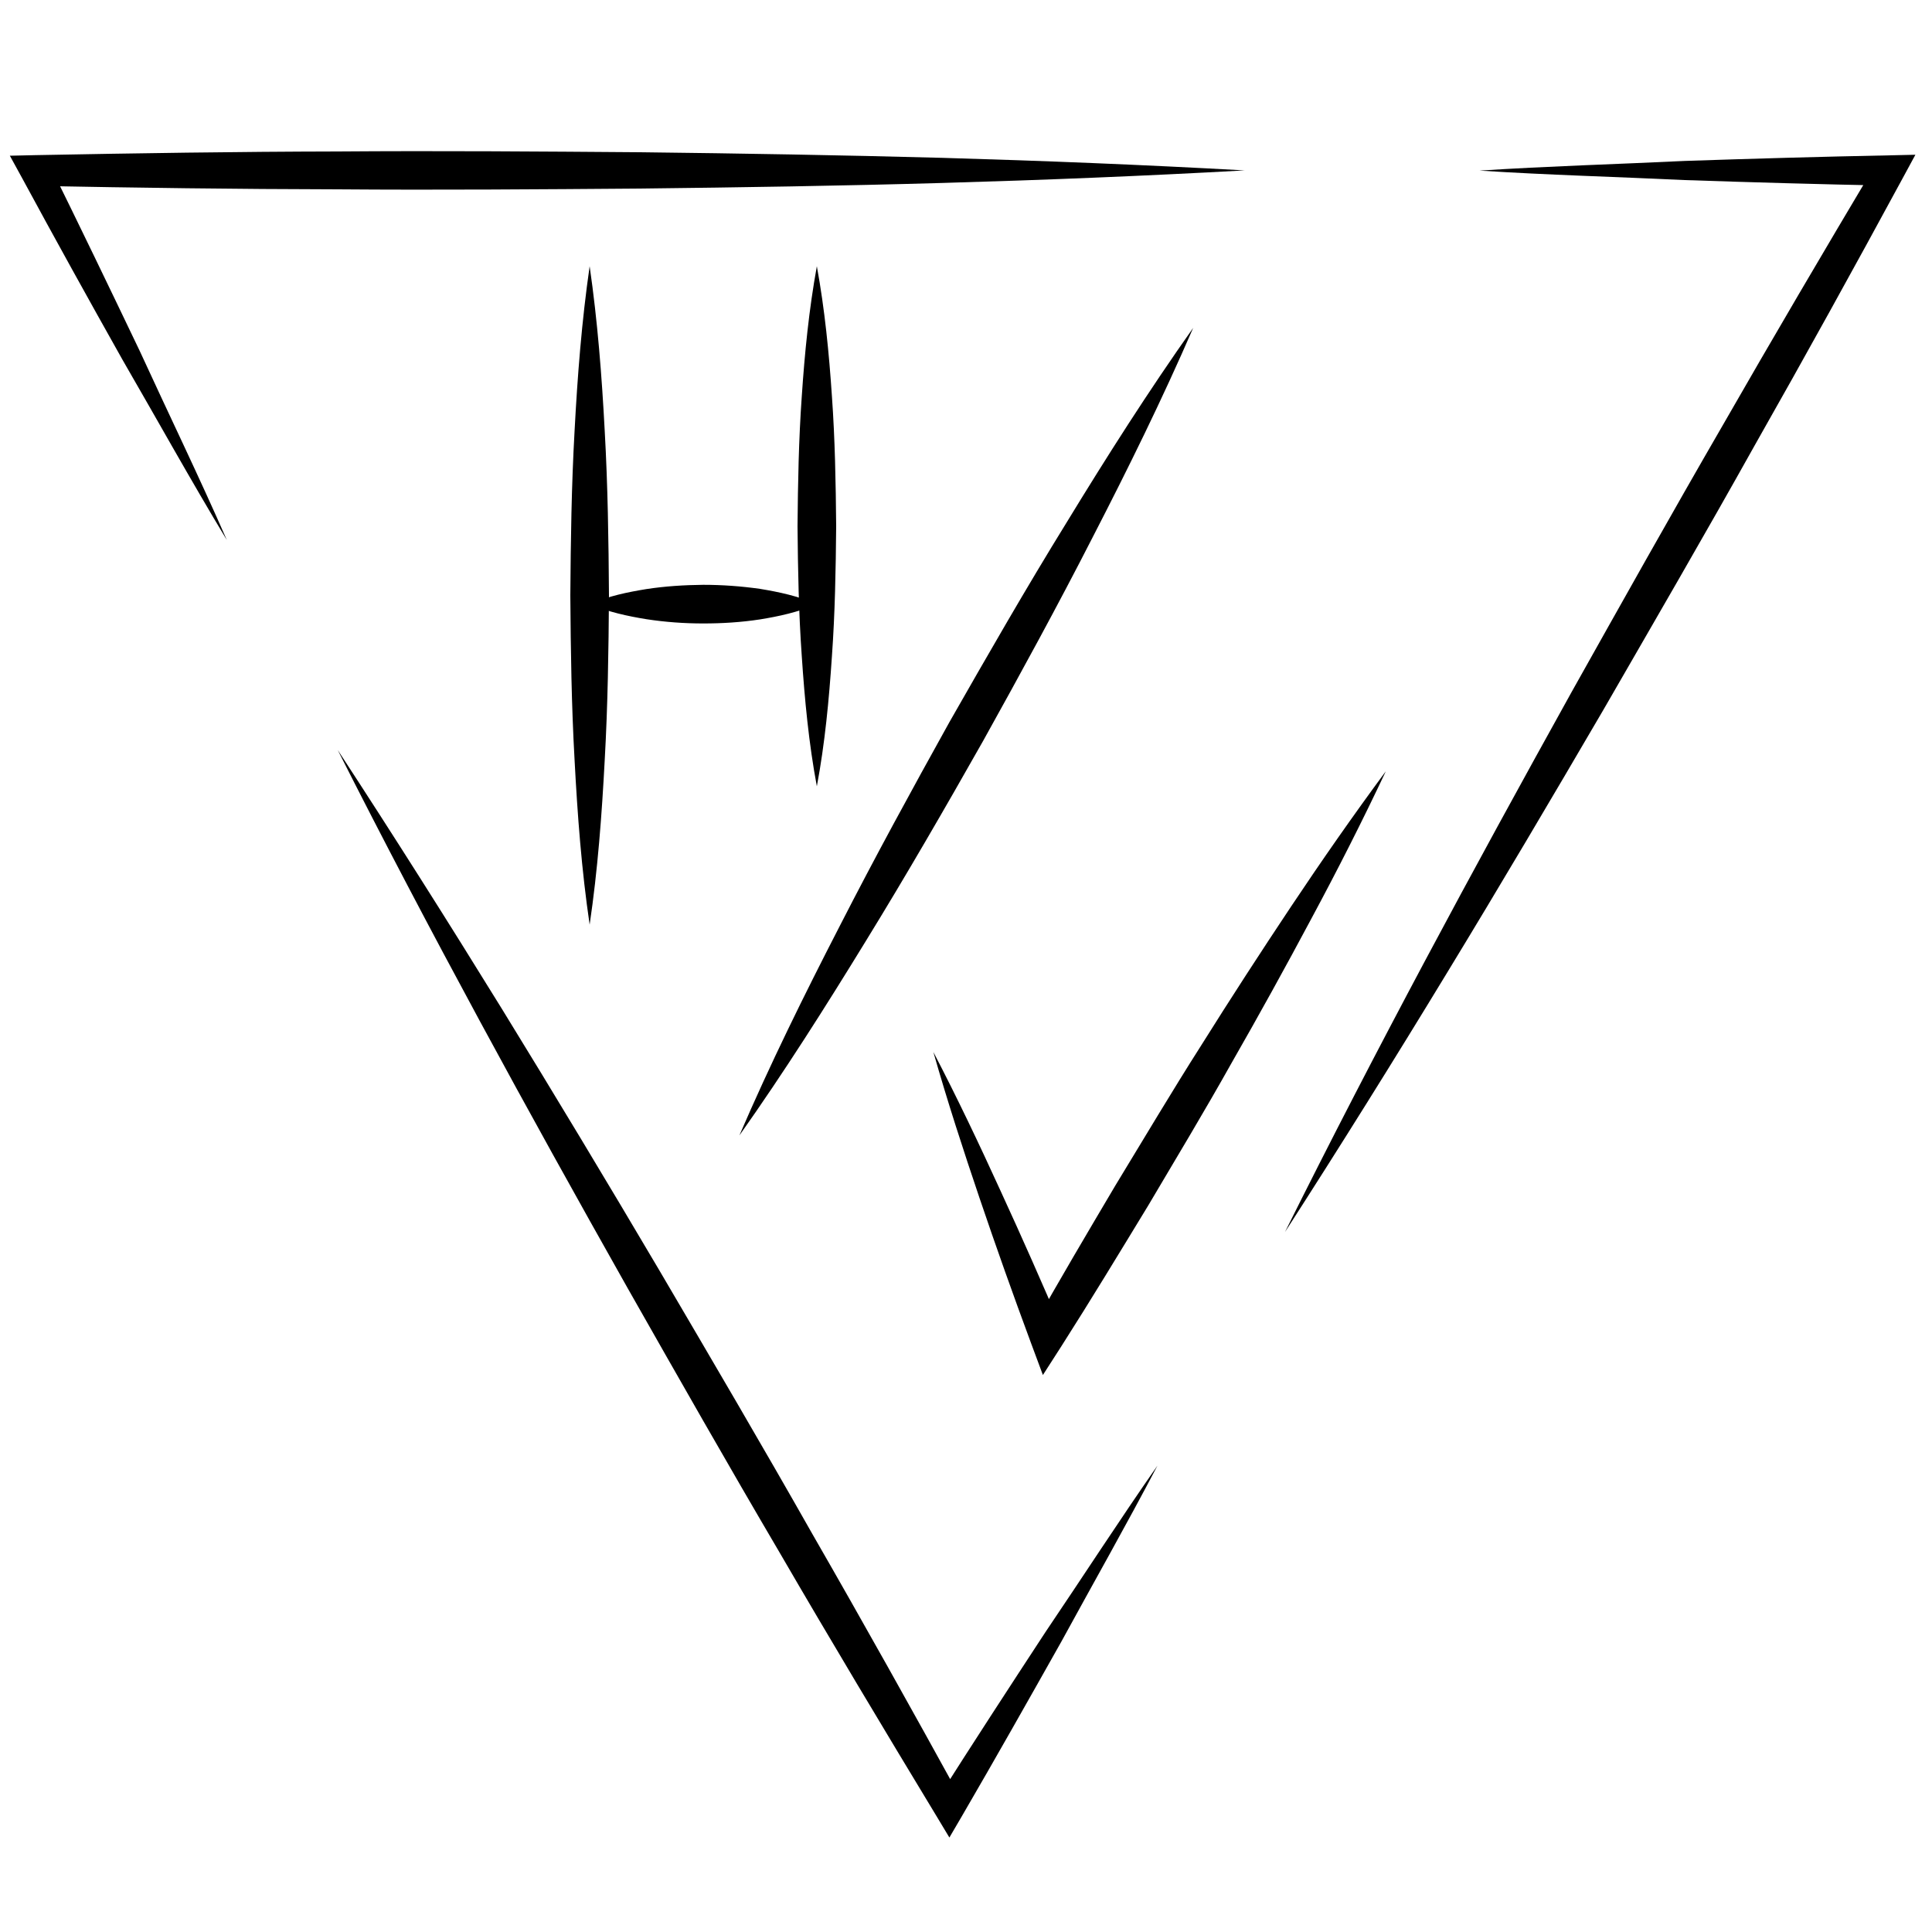 <?xml version="1.0" encoding="utf-8"?>
<!-- Generator: Adobe Illustrator 23.0.3, SVG Export Plug-In . SVG Version: 6.00 Build 0)  -->
<svg version="1.1" id="Layer_1" xmlns="http://www.w3.org/2000/svg" xmlns:xlink="http://www.w3.org/1999/xlink" x="0px" y="0px"
	 viewBox="0 0 100 100" style="enable-background:new 0 0 100 100;" xml:space="preserve">
<style type="text/css">
	.st0{fill:none;}
</style>
<g>
	<path d="M64.42,8.82c-5.22,0.29-10.43,0.5-15.65,0.65c-5.22,0.15-10.43,0.23-15.65,0.29C27.91,9.8,22.69,9.84,17.48,9.8
		C12.26,9.79,7.05,9.72,1.83,9.62l0.7-1.16c1.59,3.22,3.15,6.46,4.7,9.7c1.5,3.27,3.07,6.5,4.51,9.79c-1.86-3.08-3.6-6.22-5.4-9.33
		c-1.76-3.13-3.5-6.27-5.21-9.43L0.51,8.06l1.32-0.03c5.22-0.1,10.43-0.18,15.65-0.19c5.22-0.04,10.43,0,15.65,0.04
		c5.22,0.06,10.43,0.15,15.65,0.29C53.99,8.32,59.21,8.53,64.42,8.82z"/>
	<path d="M17.48,38.82c2.89,4.42,5.71,8.88,8.48,13.37c2.76,4.49,5.48,9.01,8.16,13.55c2.67,4.55,5.34,9.09,7.94,13.68
		c2.63,4.57,5.2,9.17,7.74,13.79l-1.33-0.01c1.85-2.92,3.74-5.82,5.64-8.72c1.94-2.87,3.82-5.78,5.8-8.62
		c-1.61,3.07-3.32,6.08-4.98,9.12c-1.7,3.02-3.4,6.03-5.14,9.02l-0.65,1.11l-0.68-1.13c-2.73-4.51-5.44-9.03-8.09-13.59
		c-2.67-4.54-5.28-9.13-7.88-13.71c-2.59-4.59-5.15-9.2-7.66-13.84C22.32,48.2,19.86,43.53,17.48,38.82z"/>
	<path d="M66.51,63.77c2.35-4.72,4.78-9.41,7.26-14.06c2.48-4.65,5.01-9.27,7.57-13.88c2.58-4.6,5.15-9.19,7.79-13.75
		c2.62-4.57,5.29-9.11,7.99-13.64l0.68,1.17c-3.54-0.07-7.07-0.17-10.61-0.29c-3.54-0.17-7.07-0.26-10.61-0.49
		C80.13,8.6,83.67,8.5,87.2,8.33c3.54-0.12,7.07-0.22,10.61-0.29l1.33-0.03l-0.65,1.2c-2.51,4.63-5.06,9.25-7.66,13.83
		c-2.57,4.6-5.22,9.16-7.85,13.72c-2.66,4.55-5.34,9.09-8.08,13.59C72.16,54.86,69.37,59.33,66.51,63.77z"/>
	<path d="M30.52,13.78c0.41,2.84,0.63,5.68,0.78,8.52c0.16,2.84,0.2,5.68,0.22,8.52c-0.02,2.84-0.06,5.68-0.22,8.52
		c-0.15,2.84-0.36,5.68-0.78,8.52c-0.42-2.84-0.63-5.68-0.78-8.52c-0.16-2.84-0.2-5.68-0.22-8.52c0.02-2.84,0.06-5.68,0.22-8.52
		C29.89,19.46,30.11,16.62,30.52,13.78z"/>
	<path class="st0" d="M41.67,30.82"/>
	<path d="M42.28,13.78c0.41,2.24,0.63,4.49,0.78,6.73c0.16,2.24,0.2,4.49,0.22,6.73c-0.02,2.24-0.06,4.49-0.22,6.73
		c-0.15,2.24-0.36,4.49-0.78,6.73c-0.42-2.24-0.63-4.49-0.78-6.73c-0.16-2.24-0.2-4.49-0.22-6.73c0.02-2.24,0.06-4.49,0.22-6.73
		C41.65,18.27,41.87,16.03,42.28,13.78z"/>
	<path d="M61.76,16.97c-1.6,3.69-3.37,7.28-5.2,10.83c-1.82,3.56-3.74,7.07-5.68,10.56c-1.97,3.48-3.97,6.94-6.06,10.34
		c-2.09,3.41-4.23,6.79-6.55,10.07c1.59-3.69,3.36-7.28,5.19-10.83c1.82-3.56,3.74-7.07,5.68-10.56c1.98-3.47,3.97-6.94,6.07-10.34
		C57.29,23.63,59.44,20.25,61.76,16.97z"/>
	<path d="M48.31,54.45c1.23,2.36,2.37,4.76,3.47,7.17c1.11,2.41,2.18,4.83,3.22,7.27l-1.57-0.13c1.39-2.48,2.84-4.93,4.29-7.38
		c1.48-2.43,2.93-4.88,4.46-7.28c1.51-2.41,3.06-4.8,4.64-7.17c1.58-2.37,3.21-4.71,4.91-7.01c-1.22,2.59-2.51,5.13-3.86,7.64
		c-1.34,2.51-2.72,5.01-4.13,7.47c-1.39,2.48-2.86,4.92-4.31,7.37c-1.48,2.43-2.95,4.86-4.48,7.26l-0.97,1.51l-0.61-1.64
		c-0.92-2.48-1.81-4.98-2.66-7.49C49.86,59.53,49.04,57.01,48.31,54.45z"/>
	<path d="M30.52,31.27c0.98-0.42,1.96-0.62,2.94-0.78c0.98-0.15,1.96-0.21,2.94-0.22c0.98,0,1.96,0.07,2.94,0.21
		c0.98,0.16,1.96,0.37,2.94,0.79c-0.98,0.42-1.96,0.63-2.94,0.79c-0.98,0.15-1.96,0.21-2.94,0.21c-0.98,0-1.96-0.07-2.94-0.22
		C32.48,31.89,31.5,31.68,30.52,31.27z"/>
</g>
</svg>
